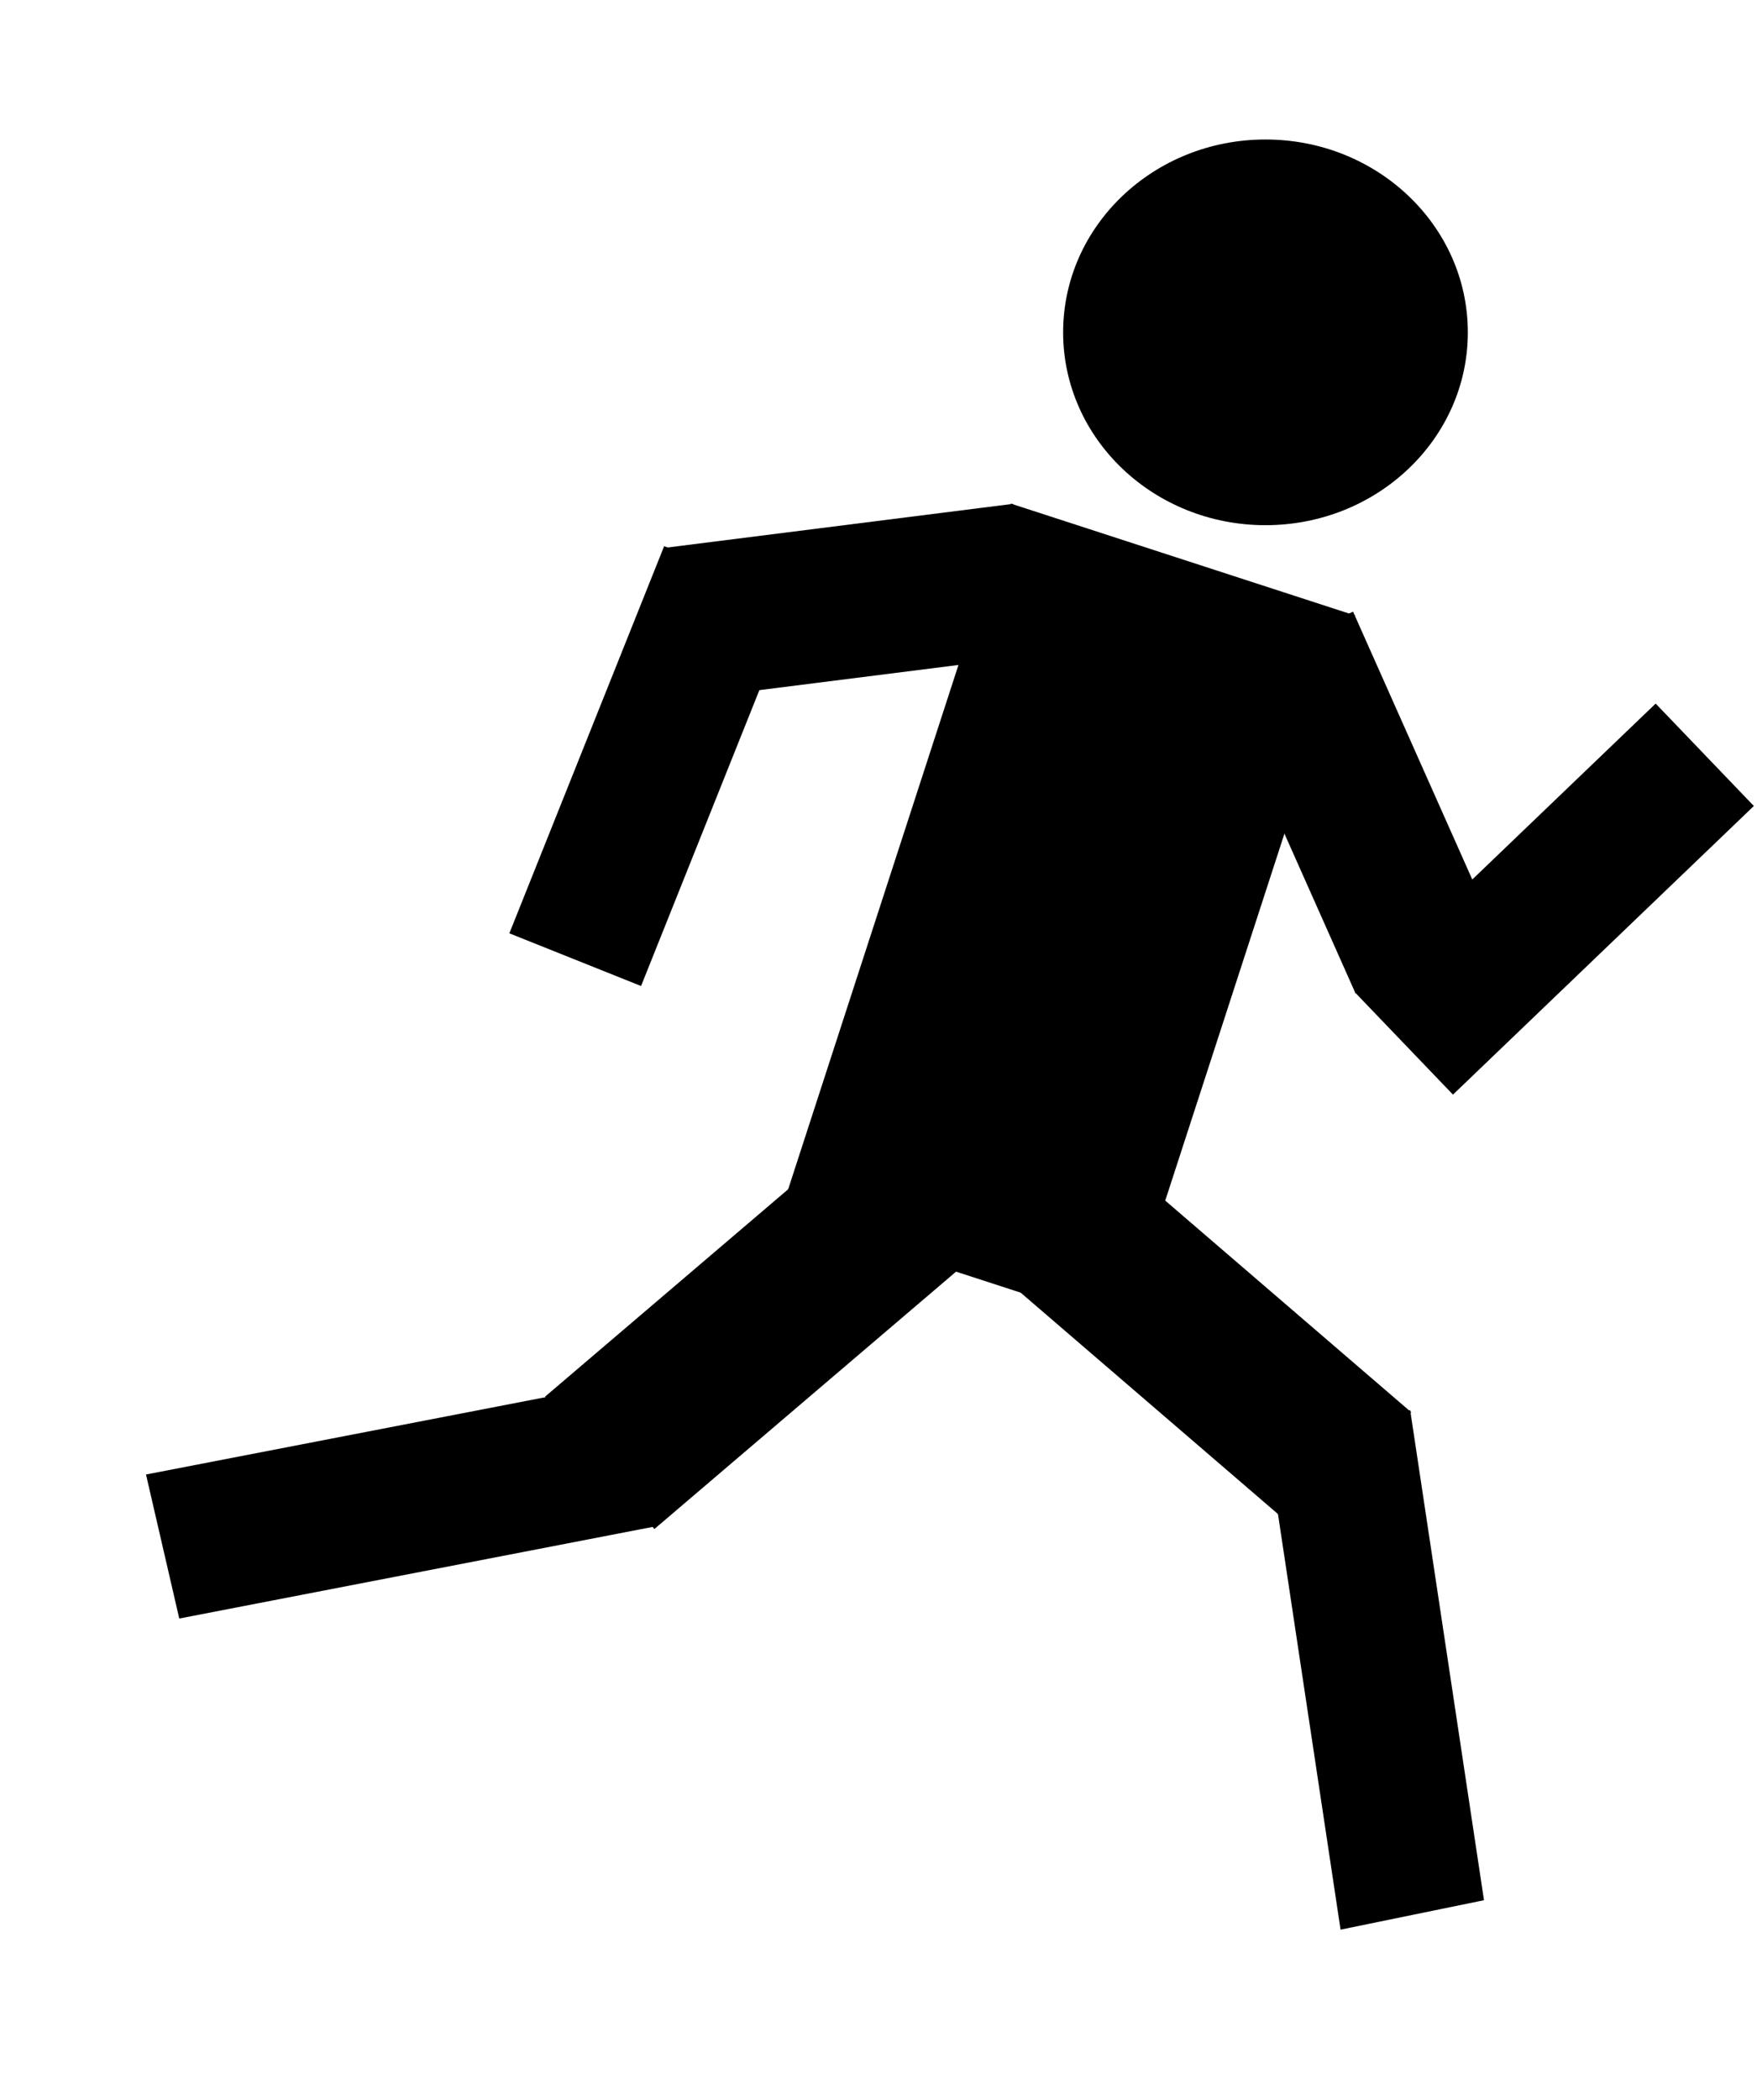 <?xml version="1.0" encoding="UTF-8" standalone="no"?>
<!-- Created with Inkscape (http://www.inkscape.org/) -->

<svg
   width="247.875mm"
   height="296.119mm"
   viewBox="0 0 247.875 296.119"
   version="1.1"
   id="svg1"
   inkscape:version="1.3 (0e150ed6c4, 2023-07-21)"
   sodipodi:docname="player_running.svg"
   xmlns:inkscape="http://www.inkscape.org/namespaces/inkscape"
   xmlns:sodipodi="http://sodipodi.sourceforge.net/DTD/sodipodi-0.dtd"
   xmlns="http://www.w3.org/2000/svg"
   xmlns:svg="http://www.w3.org/2000/svg">
  <sodipodi:namedview
     id="namedview1"
     pagecolor="#505050"
     bordercolor="#eeeeee"
     borderopacity="1"
     inkscape:showpageshadow="0"
     inkscape:pageopacity="0"
     inkscape:pagecheckerboard="0"
     inkscape:deskcolor="#505050"
     inkscape:document-units="mm"
     inkscape:zoom="0.90114375"
     inkscape:cx="536.54037"
     inkscape:cy="579.26385"
     inkscape:window-width="2560"
     inkscape:window-height="1369"
     inkscape:window-x="1672"
     inkscape:window-y="-8"
     inkscape:window-maximized="1"
     inkscape:current-layer="layer2">
    <inkscape:page
       x="0"
       y="0"
       width="247.875"
       height="296.119"
       id="page7"
       margin="0"
       bleed="0" />
  </sodipodi:namedview>
  <defs
     id="defs1" />
  <g
     inkscape:label="Warstwa 1"
     inkscape:groupmode="layer"
     id="layer1"
     transform="translate(37.875,-0.881)" />
  <g
     inkscape:groupmode="layer"
     id="layer2"
     inkscape:label="   "
     transform="translate(37.875,-0.881)">
    <ellipse
       style="fill:#000000;stroke-width:0.265"
       id="path2"
       cx="140.657"
       cy="47.751"
       rx="28.547"
       ry="27.197" />
    <rect
       style="fill:#000000;stroke-width:0.296"
       id="rect2"
       width="51.088"
       height="105.405"
       x="-172.919"
       y="-141.425"
       transform="rotate(-162)" />
    <rect
       style="fill:#000000;stroke-width:0.226"
       id="rect4"
       width="23.152"
       height="62.638"
       x="-69.704"
       y="188.932"
       transform="matrix(0.633,-0.774,0.758,0.652,0,0)" />
    <rect
       style="fill:#000000;stroke-width:0.226"
       id="rect5"
       width="20.647"
       height="69.887"
       x="108.997"
       y="228.319"
       transform="matrix(0.98,-0.201,0.149,0.989,0,0)" />
    <rect
       style="fill:#000000;stroke-width:0.238"
       id="rect6"
       width="24.212"
       height="66.196"
       x="175.864"
       y="29.738"
       transform="matrix(0.637,0.771,-0.761,0.649,0,0)" />
    <rect
       style="fill:#000000;stroke-width:0.225"
       id="rect7"
       width="20.854"
       height="68.454"
       x="201.946"
       y="-4.589"
       transform="matrix(0.225,0.974,-0.982,0.19,0,0)" />
    <rect
       style="fill:#000000;stroke-width:0.265"
       id="rect8"
       width="21.58"
       height="49.326"
       x="82.761"
       y="141.85"
       transform="rotate(-24)" />
    <rect
       style="fill:#000000;stroke-width:0.265"
       id="rect9"
       width="20.013"
       height="58.811"
       x="-227.72"
       y="13.153"
       transform="rotate(-133.8)" />
    <rect
       style="fill:#000000;stroke-width:0.265"
       id="rect10"
       width="21.58"
       height="49.326"
       x="-106.115"
       y="45.862"
       transform="rotate(-97.2)" />
    <rect
       style="fill:#000000;stroke-width:0.265"
       id="rect11"
       width="20.013"
       height="58.811"
       x="-100.775"
       y="-110.412"
       transform="rotate(-158.2)" />
  </g>
</svg>
